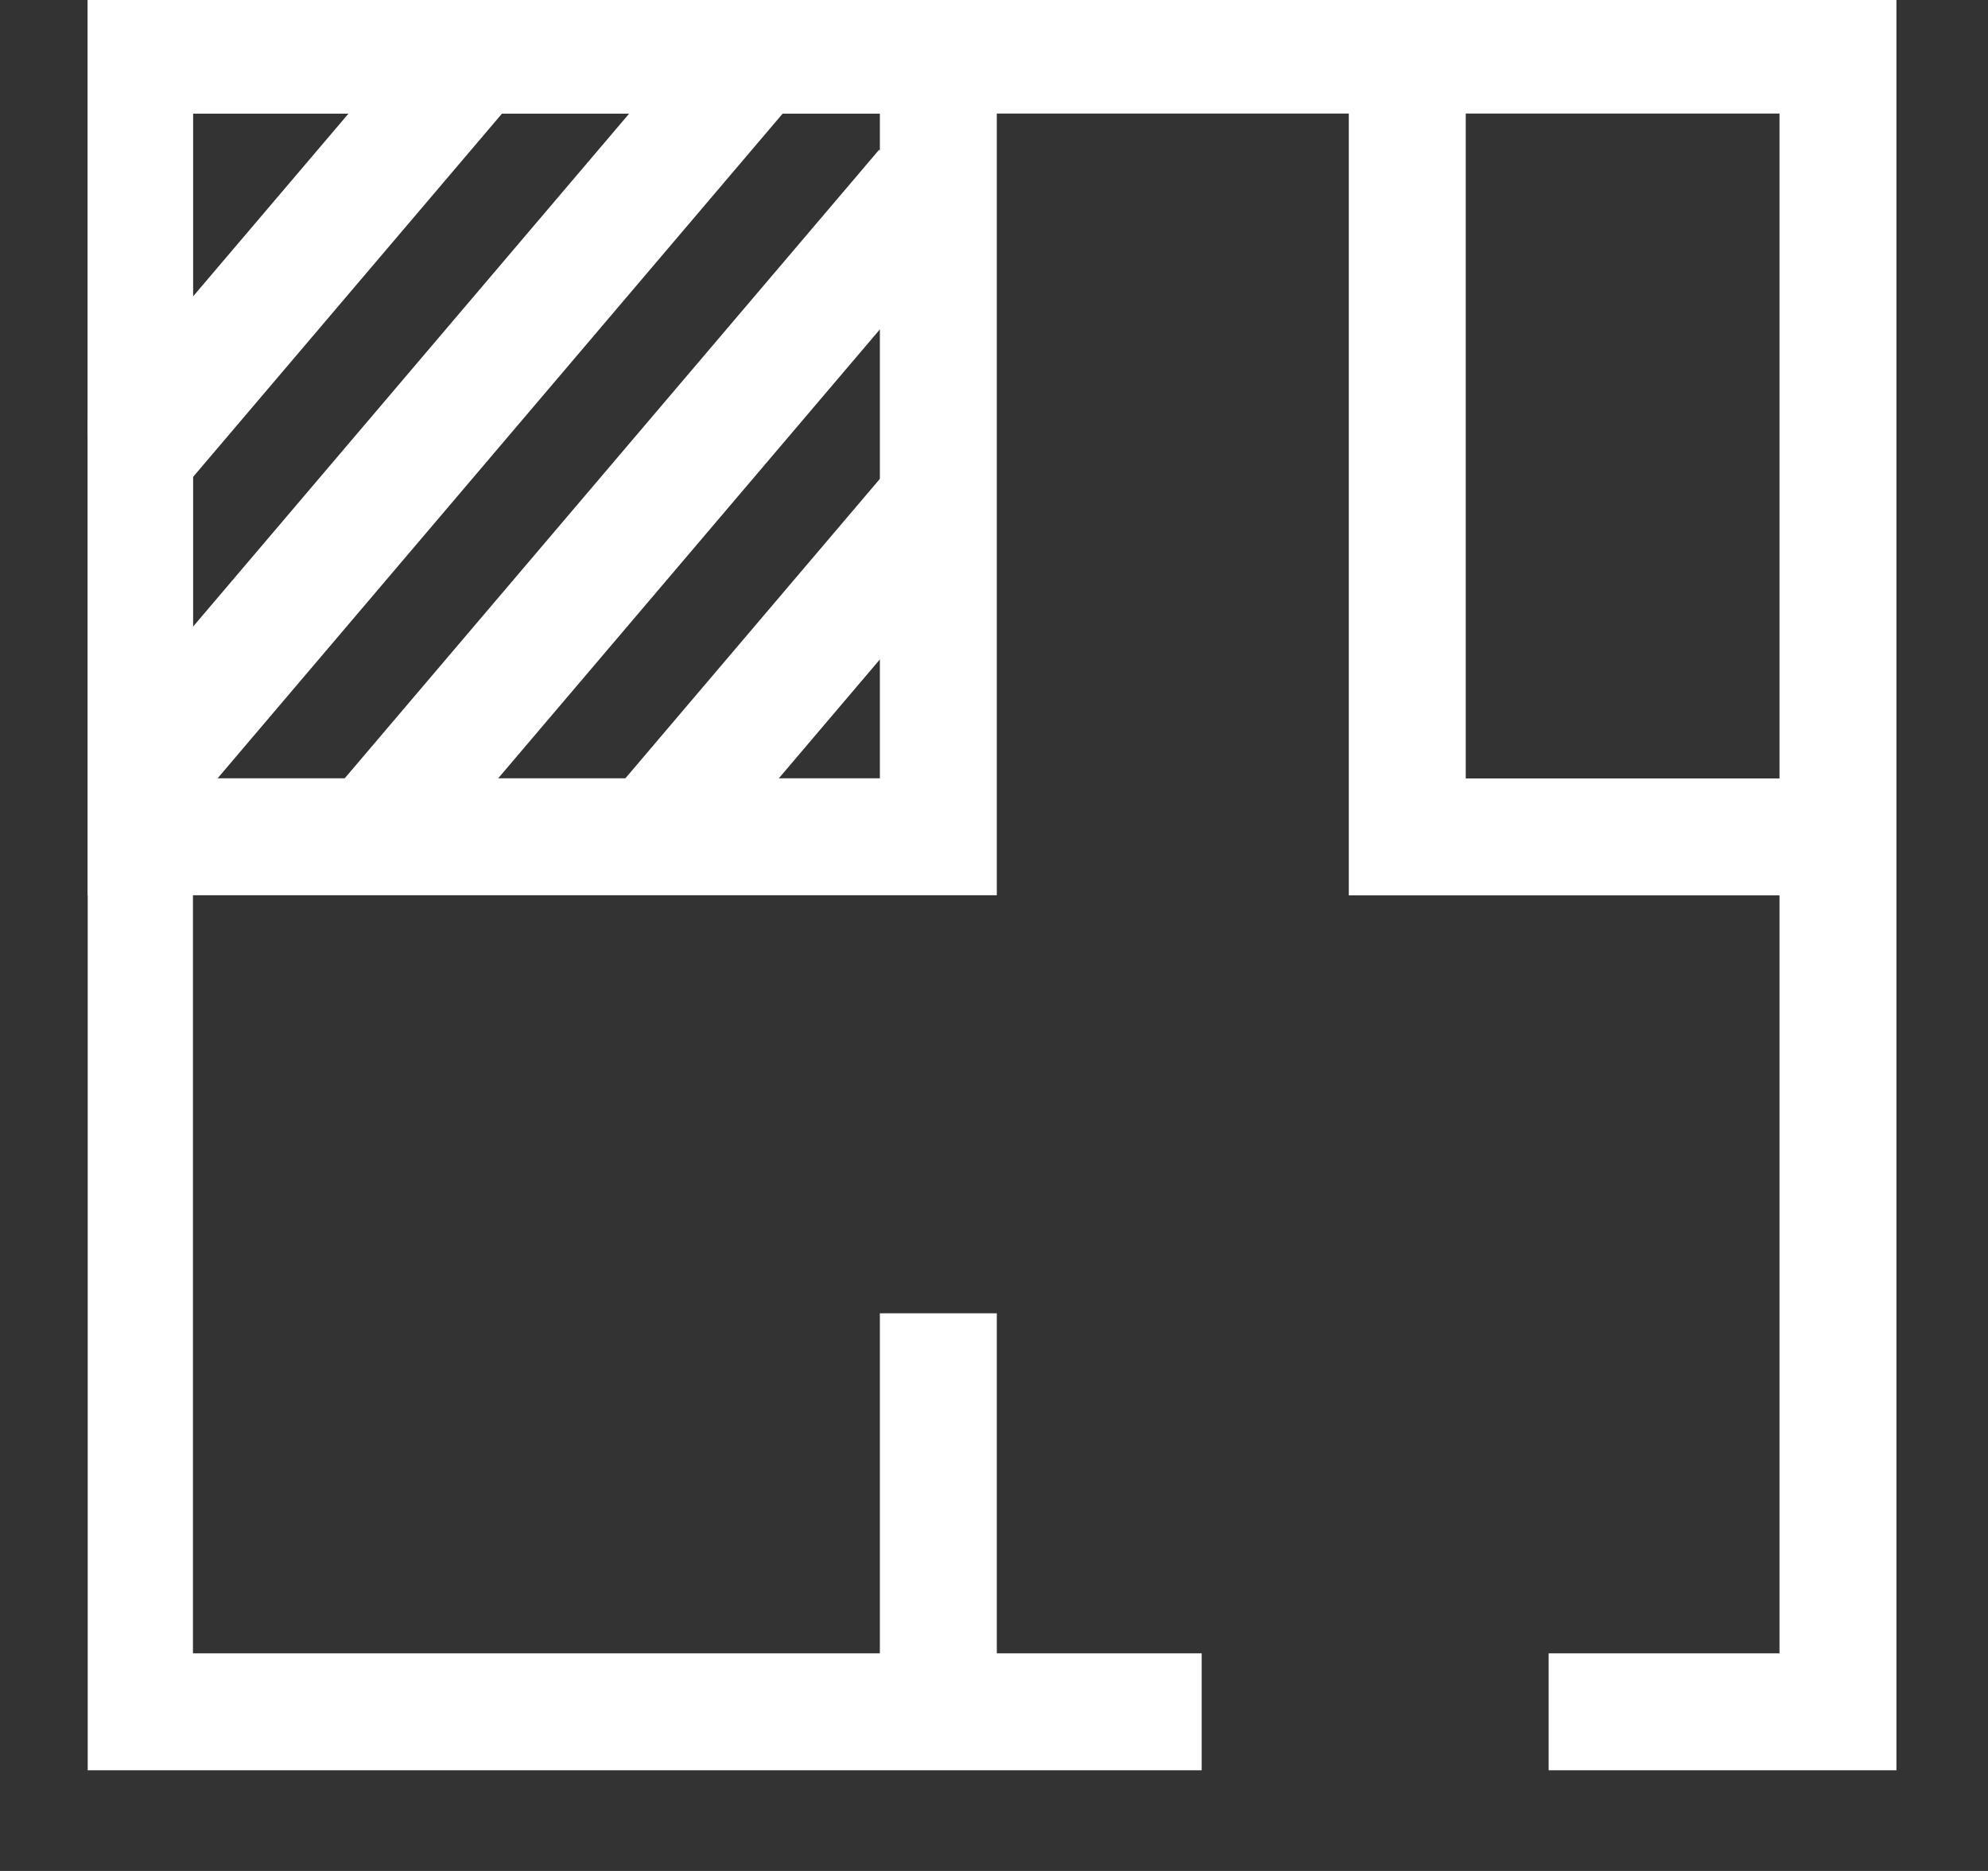 <svg width="17" height="16" viewBox="0 0 17 16" fill="none" xmlns="http://www.w3.org/2000/svg">
<rect x="0" y="0" width="17" height="16" fill="#333333" stroke="none"/>
<g clip-path="url(#clip0_536_228)">
<path d="M13.243 14.639H15.717V0.471H1.15V14.639H10.276" stroke="white"/>
<path d="M8.024 14.639V11.231" stroke="white"/>
<path d="M12.034 0.471V7.157H15.718" stroke="white"/>
<path d="M6.462 0.471L1.15 6.72" stroke="white"/>
<path d="M4.062 0.471L1.07 3.99" stroke="white"/>
<path d="M7.898 1.605L3.257 7.064" stroke="white"/>
<path d="M8.024 4.279L5.657 7.064" stroke="white"/>
<path d="M1.15 7.156H8.024V0.47H1.15V7.156Z" stroke="white"/>
</g>
<defs>
<clipPath id="clip0_536_228">
<rect width="16" height="16" fill="white" transform="translate(0.75)"/>
</clipPath>
</defs>
</svg>

